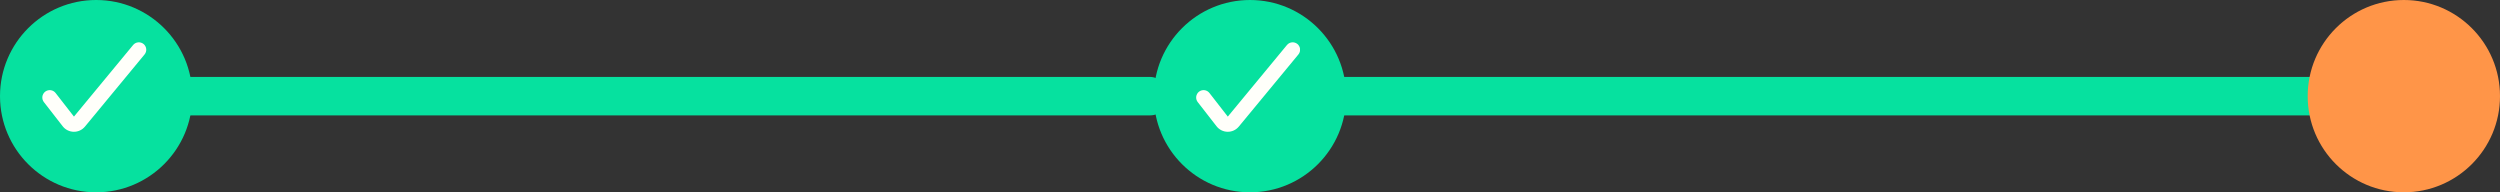 <svg width="650" height="50" viewBox="0 0 650 50" fill="none" xmlns="http://www.w3.org/2000/svg">
<rect x="0" y="0" width="650" height="50" fill="#333333" stroke="none"/>
<rect x="34" y="20" width="270" height="10" rx="5" fill="#06E19F"/>
<rect x="340" y="20" width="270" height="10" rx="5" fill="#06E19F"/>
<circle cx="25" cy="25" r="25" fill="#06E19F"/>
<g clip-path="url(#clip0_457_615)">
<path fill-rule="evenodd" clip-rule="evenodd" d="M37.328 11.442C37.523 11.603 37.685 11.801 37.803 12.025C37.922 12.249 37.996 12.494 38.02 12.746C38.044 12.998 38.018 13.253 37.943 13.495C37.869 13.737 37.748 13.962 37.586 14.157L22.081 32.922L22.075 32.926C21.723 33.35 21.28 33.69 20.779 33.922C20.279 34.153 19.733 34.269 19.182 34.263C18.622 34.256 18.072 34.123 17.571 33.873C17.07 33.623 16.633 33.263 16.291 32.82L16.289 32.816L11.433 26.575C11.271 26.376 11.15 26.147 11.078 25.9C11.006 25.654 10.983 25.395 11.012 25.14C11.041 24.885 11.121 24.638 11.247 24.414C11.372 24.19 11.541 23.994 11.744 23.836C11.947 23.678 12.179 23.562 12.427 23.496C12.675 23.429 12.934 23.412 13.188 23.447C13.443 23.481 13.688 23.567 13.909 23.697C14.13 23.828 14.323 24.001 14.476 24.207L19.228 30.315L34.611 11.7C34.772 11.505 34.97 11.344 35.194 11.225C35.418 11.106 35.663 11.033 35.915 11.009C36.167 10.985 36.421 11.011 36.663 11.085C36.906 11.159 37.131 11.281 37.326 11.442H37.328Z" fill="#FFFFFA"/>
</g>
<circle cx="325" cy="25" r="25" fill="#06E19F"/>
<g clip-path="url(#clip1_457_615)">
<path fill-rule="evenodd" clip-rule="evenodd" d="M337.328 11.442C337.523 11.603 337.685 11.801 337.803 12.025C337.922 12.249 337.996 12.494 338.02 12.746C338.044 12.998 338.018 13.253 337.943 13.495C337.869 13.737 337.748 13.962 337.586 14.157L322.081 32.922L322.075 32.926C321.723 33.35 321.28 33.69 320.78 33.922C320.279 34.153 319.733 34.269 319.182 34.263C318.622 34.256 318.072 34.123 317.571 33.873C317.07 33.623 316.633 33.263 316.291 32.82L316.289 32.816L311.433 26.575C311.271 26.376 311.15 26.147 311.078 25.9C311.006 25.654 310.983 25.395 311.012 25.14C311.041 24.885 311.121 24.638 311.247 24.414C311.372 24.19 311.541 23.994 311.744 23.836C311.947 23.678 312.179 23.562 312.427 23.496C312.675 23.429 312.934 23.412 313.188 23.447C313.443 23.481 313.688 23.567 313.909 23.697C314.13 23.828 314.323 24.001 314.476 24.207L319.228 30.315L334.611 11.7C334.772 11.505 334.97 11.344 335.194 11.225C335.418 11.106 335.663 11.033 335.915 11.009C336.167 10.985 336.421 11.011 336.663 11.085C336.906 11.159 337.131 11.281 337.326 11.442H337.328Z" fill="#FFFFFA"/>
</g>
<circle cx="625" cy="25" r="25" fill="#FF9548"/>
<defs>
<clipPath id="clip0_457_615">
<rect width="27" height="27" fill="white" transform="translate(11 11)"/>
</clipPath>
<clipPath id="clip1_457_615">
<rect width="27" height="27" fill="white" transform="translate(311 11)"/>
</clipPath>
</defs>
</svg>
